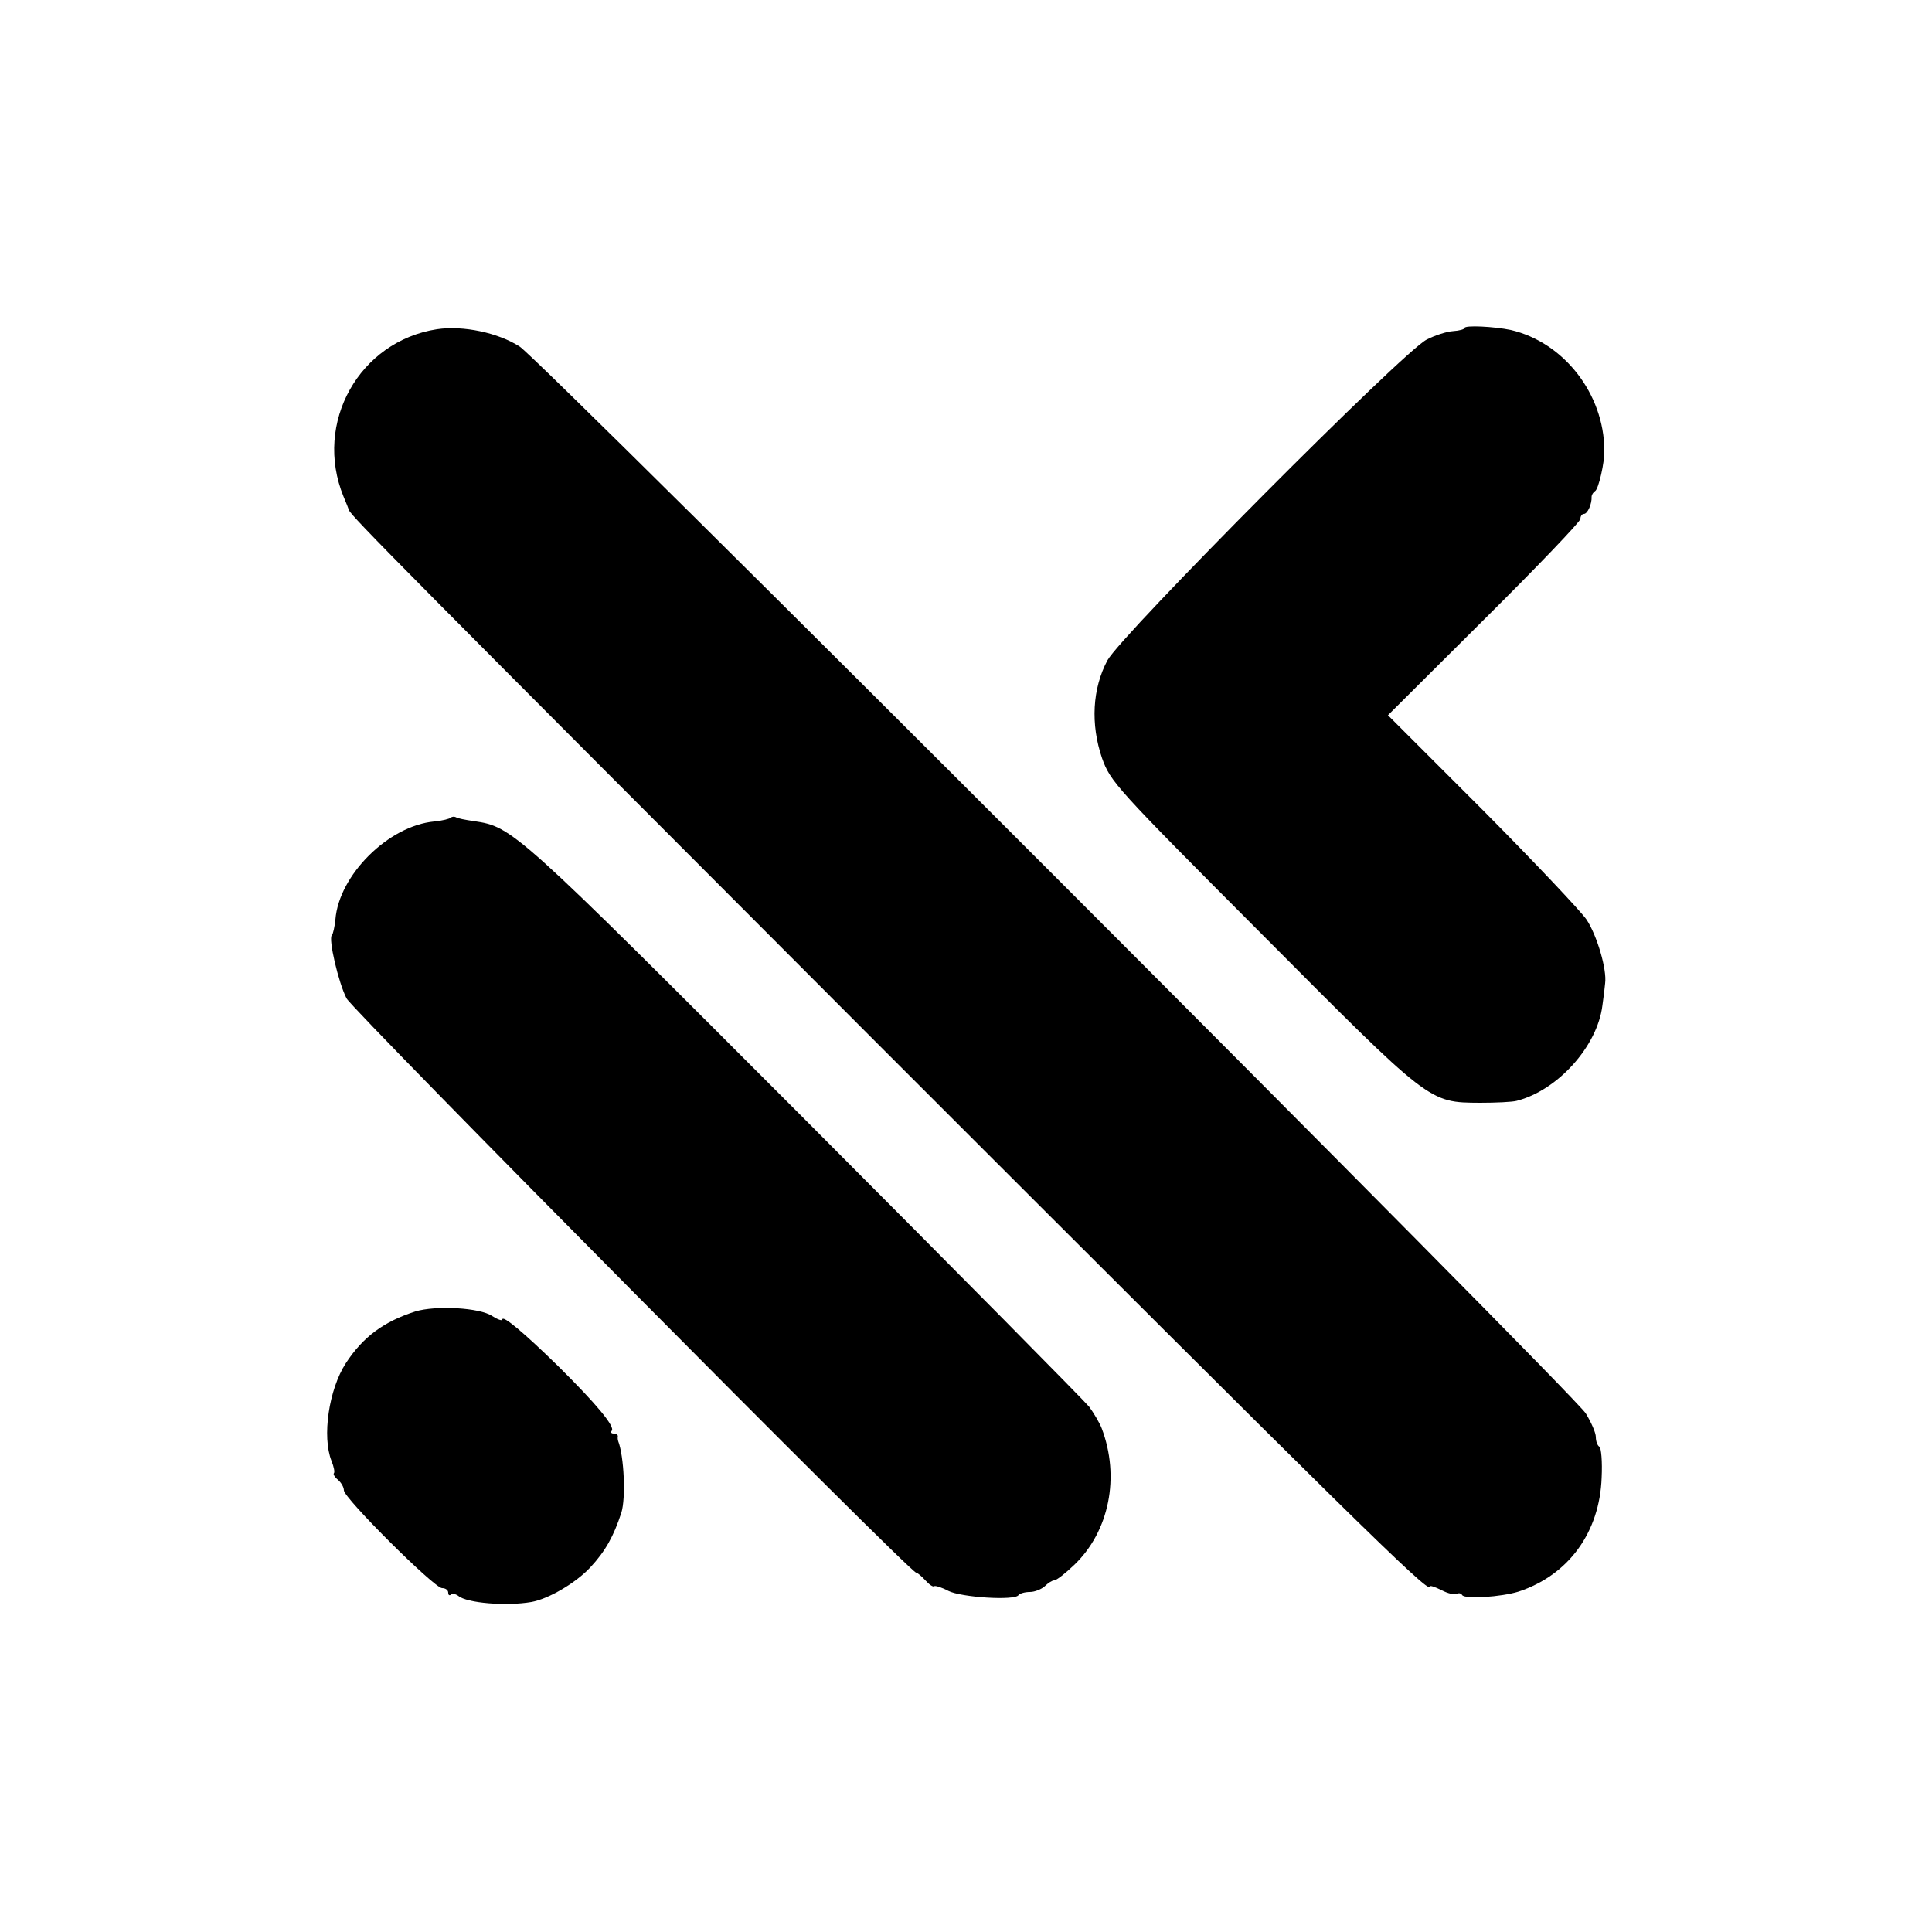 <?xml version="1.0" standalone="no"?>
<!DOCTYPE svg PUBLIC "-//W3C//DTD SVG 20010904//EN"
 "http://www.w3.org/TR/2001/REC-SVG-20010904/DTD/svg10.dtd">
<svg version="1.0" xmlns="http://www.w3.org/2000/svg"
 width="500pt" height="500pt" viewBox="0 0 500 500"
 preserveAspectRatio="xMidYMid meet">
<g transform="translate(0,500) scale(0.1,-0.1)"
fill="#000000" stroke="none">
<path d="M1131 4148 c-201 -31 -320 -242 -242 -433 7 -16 13 -32 14 -35 5 -15
143 -154 1377 -1390 1215 -1215 1420 -1417 1420 -1396 0 4 14 -1 30 -9 17 -9
35 -13 40 -10 5 3 11 2 14 -3 7 -11 101 -5 146 9 130 43 210 154 215 295 2 41
-1 77 -6 80 -5 3 -9 14 -9 25 0 11 -12 38 -26 61 -33 53 -2704 2726 -2759
2761 -56 36 -146 55 -214 45z"/>
<path d="M3790 4151 c0 -3 -13 -7 -30 -8 -16 -1 -47 -11 -68 -22 -61 -31 -790
-764 -826 -830 -39 -73 -44 -165 -14 -253 22 -61 33 -74 413 -455 438 -440
432 -436 565 -437 41 0 84 2 95 5 106 27 209 141 222 247 3 20 6 46 7 57 5 36
-21 124 -48 165 -15 22 -136 150 -270 285 l-244 244 249 248 c137 136 249 253
249 260 0 7 4 13 9 13 10 0 21 27 20 44 0 5 4 12 9 15 9 5 25 75 24 106 -1
146 -105 279 -242 311 -43 9 -120 13 -120 5z"/>
<path d="M1167 2884 c-3 -3 -22 -8 -43 -10 -119 -11 -247 -139 -256 -254 -2
-19 -6 -37 -9 -40 -10 -8 17 -124 38 -164 17 -32 1458 -1486 1474 -1486 3 0
14 -9 24 -20 10 -11 20 -18 23 -15 2 2 19 -3 36 -12 33 -17 173 -26 182 -11 3
4 16 8 29 8 13 0 30 7 39 15 8 8 19 15 24 15 6 0 29 18 52 40 91 87 119 228
71 354 -6 15 -21 40 -32 55 -11 14 -342 349 -736 744 -752 753 -756 757 -857
772 -21 3 -42 7 -46 10 -4 2 -10 2 -13 -1z"/>
<path d="M1075 1606 c-81 -26 -135 -65 -180 -134 -44 -68 -62 -190 -37 -253 6
-15 9 -29 6 -32 -2 -2 2 -10 11 -17 8 -7 15 -19 15 -27 0 -20 234 -253 254
-253 9 0 16 -5 16 -12 0 -6 3 -8 7 -5 3 4 12 2 19 -3 22 -19 125 -27 189 -16
45 8 116 50 153 90 39 42 60 80 80 141 12 38 7 146 -8 185 -1 3 -2 8 -1 13 0
4 -4 7 -11 7 -6 0 -8 3 -5 7 10 10 -39 69 -138 167 -89 87 -145 134 -145 121
0 -4 -12 0 -26 9 -32 22 -146 28 -199 12z"/>
</g>
</svg>
